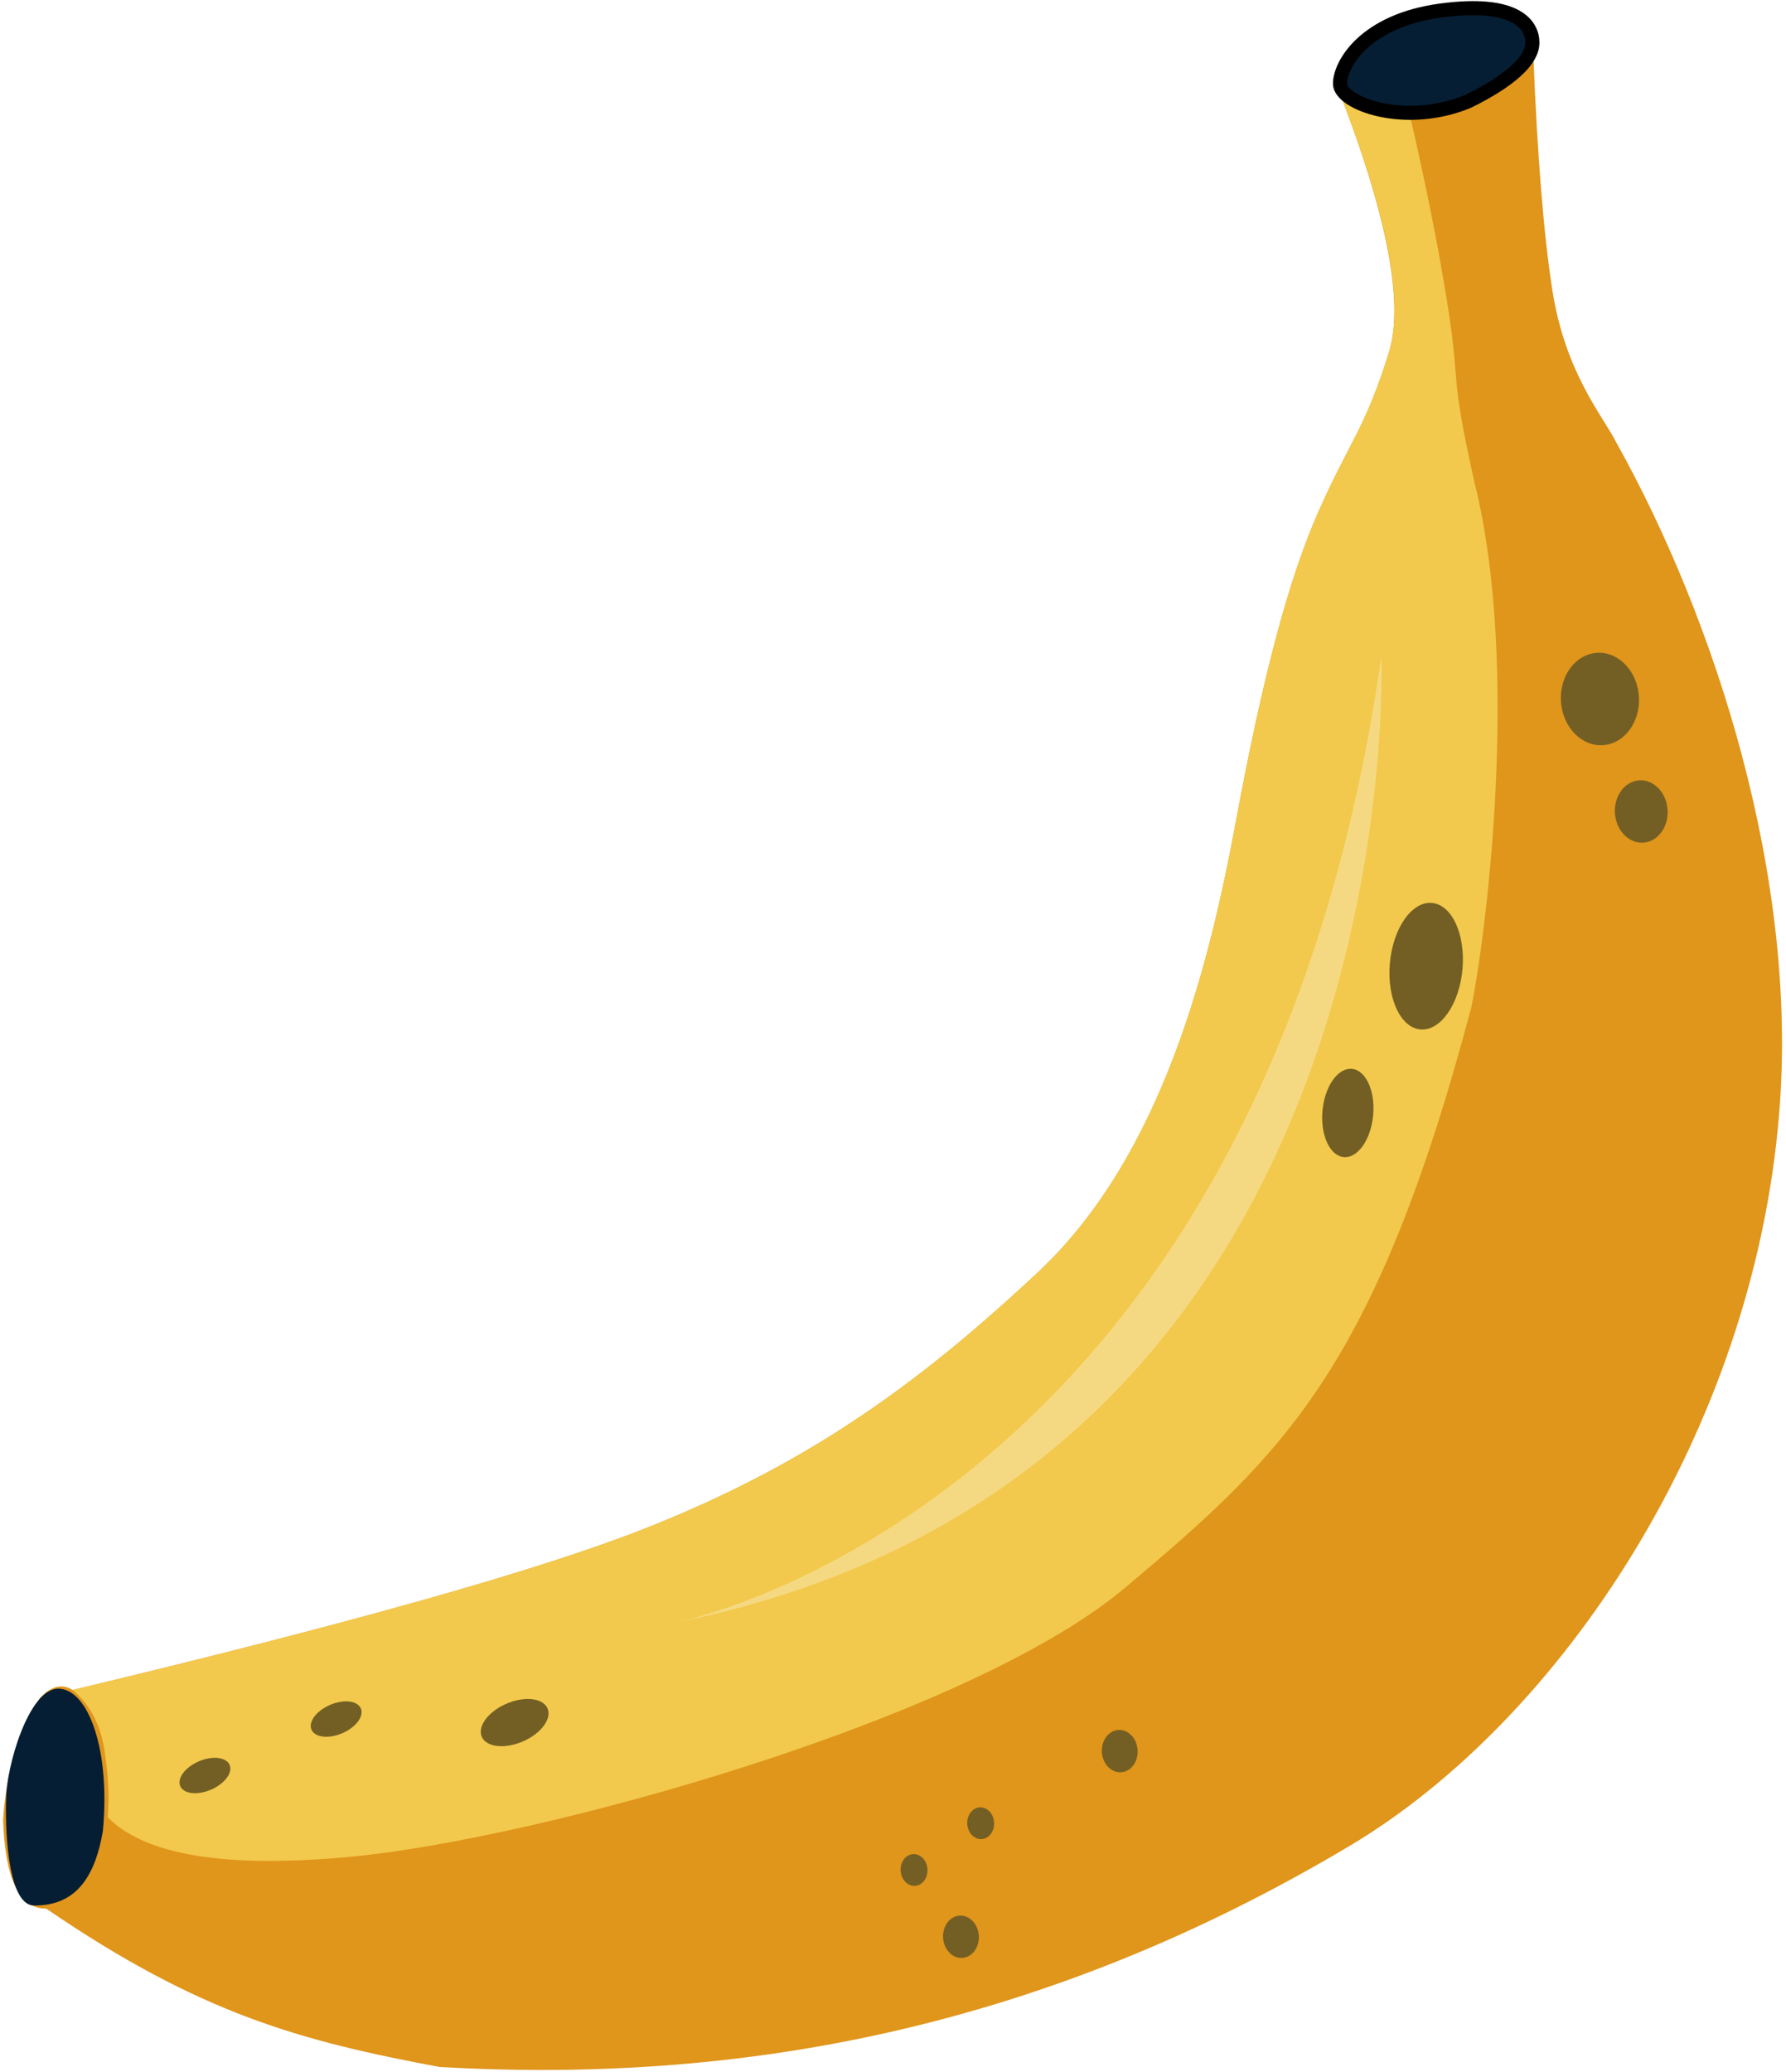 <svg width="381" height="442" viewBox="0 0 381 442" fill="none" 
    xmlns="http://www.w3.org/2000/svg">
    <g clip-path="url(#clip0)">
        <path fill-rule="evenodd" clip-rule="evenodd" d="M285.012 17.8C295.844 45.373 299.598 64.513 296.274 75.22C291.288 91.28 287.963 94.049 281.318 109.004C274.672 123.959 269.141 145.563 263.601 175.473C258.061 205.383 248.091 246.368 221.509 271.293C194.928 296.217 171.122 312.836 137.339 326.129C114.818 334.992 74.207 346.439 15.506 360.47C13.229 359.072 10.921 359.626 8.583 362.131C2.436 370.551 0.886 383.512 0.664 388.275C1.107 400.904 4.172 407.181 9.857 407.107C42.753 429.632 64.363 435.395 93.81 440.894C156.904 444.476 221.509 433.306 287.964 393.702C332.932 366.903 373.985 305.451 379.523 237.692C383.769 187.474 365.863 132.084 344.82 94.421C342.051 88.882 333.929 79.651 331.16 61.926C329.314 50.11 327.96 33.37 327.097 11.706C328.575 3.953 322.668 0.753 309.377 2.106C296.086 3.46 287.964 8.691 285.012 17.8Z" fill="#E0951B"/>
        <path fill-rule="evenodd" clip-rule="evenodd" d="M285.607 19.415C296.042 45.911 299.598 64.513 296.274 75.221C291.288 91.281 287.963 94.05 281.318 109.005C274.672 123.96 269.141 145.564 263.601 175.474C258.061 205.383 248.091 246.369 221.509 271.294C194.928 296.218 171.122 312.837 137.339 326.13C114.818 334.992 74.207 346.439 15.506 360.471C19.198 363.61 21.459 367.902 22.29 373.349C23.12 378.796 23.351 383.549 22.981 387.611C30.919 395.735 48.179 398.551 74.76 396.058C114.632 392.32 206.301 366.992 239.951 338.712C273.6 310.433 293.362 292.205 313.854 214.938C316.762 200.952 324.521 142.797 314.549 102.915C309.147 78.682 311.637 83.113 308.868 65.389C307.022 53.573 304.299 39.864 300.7 24.261C298.948 24.262 296.733 23.986 294.057 23.432C291.38 22.878 288.564 21.539 285.607 19.415Z" fill="#F2C94C"/>
        <path fill-rule="evenodd" clip-rule="evenodd" d="M21.944 390.59C20.42 399.382 16.821 406.582 7.199 406.441C1.246 406.305 1.107 387.957 1.315 383.665C1.315 377.017 6.067 360.194 12.431 360.194C18.794 360.194 23.605 373.211 21.944 390.59Z" fill="#061E33"/>
        <path fill-rule="evenodd" clip-rule="evenodd" d="M313.162 21.632C322.23 17.166 326.903 12.839 326.903 9.101C326.903 5.362 323.545 0.065 307.347 2.246C291.149 4.427 285.854 13.705 285.854 17.859C285.854 22.013 299.594 27.206 313.162 21.632Z" fill="#061E33" stroke="black" stroke-width="3"/>
        <path fill-rule="evenodd" clip-rule="evenodd" d="M294.676 140C294.676 140 301.772 314.63 143.947 346.135C143.947 346.135 268.673 322.433 294.676 140Z" fill="#F5D982"/>
        <path fill-rule="evenodd" clip-rule="evenodd" d="M342.724 158.852C338.185 159.658 333.873 155.947 333.091 150.562C332.307 145.177 335.352 140.158 339.89 139.349C344.426 138.541 348.74 142.251 349.522 147.637C350.304 153.022 347.26 158.044 342.724 158.852Z" fill="#735F24"/>
        <path fill-rule="evenodd" clip-rule="evenodd" d="M351.081 179.679C348.017 180.224 345.105 177.719 344.574 174.081C344.047 170.445 346.101 167.057 349.165 166.511C352.23 165.965 355.141 168.471 355.672 172.105C356.198 175.741 354.145 179.133 351.081 179.679Z" fill="#735F24"/>
        <path fill-rule="evenodd" clip-rule="evenodd" d="M302.308 219.463C298.112 218.399 295.577 211.552 296.644 204.167C297.709 196.782 301.975 191.657 306.171 192.717C310.365 193.778 312.903 200.624 311.836 208.01C310.768 215.395 306.502 220.523 302.308 219.463Z" fill="#735F24"/>
        <path fill-rule="evenodd" clip-rule="evenodd" d="M286.178 246.732C283.25 245.991 281.481 241.214 282.223 236.057C282.969 230.905 285.943 227.329 288.871 228.07C291.8 228.81 293.569 233.587 292.827 238.739C292.08 243.891 289.106 247.472 286.178 246.732Z" fill="#735F24"/>
        <path fill-rule="evenodd" clip-rule="evenodd" d="M205.641 417.587C203.564 417.956 201.585 416.257 201.228 413.789C200.867 411.32 202.264 409.019 204.344 408.649C206.424 408.278 208.4 409.979 208.758 412.449C209.117 414.916 207.721 417.216 205.641 417.587Z" fill="#735F24"/>
        <path fill-rule="evenodd" clip-rule="evenodd" d="M239.521 377.985C237.441 378.356 235.465 376.655 235.106 374.188C234.748 371.718 236.144 369.418 238.221 369.048C240.301 368.678 242.277 370.378 242.637 372.845C242.995 375.315 241.601 377.615 239.521 377.985Z" fill="#735F24"/>
        <path fill-rule="evenodd" clip-rule="evenodd" d="M195.476 402.222C193.919 402.5 192.436 401.225 192.166 399.373C191.897 397.522 192.946 395.797 194.503 395.519C196.063 395.243 197.546 396.517 197.816 398.369C198.085 400.218 197.037 401.945 195.476 402.222Z" fill="#735F24"/>
        <path fill-rule="evenodd" clip-rule="evenodd" d="M209.693 392.247C208.133 392.526 206.65 391.251 206.38 389.4C206.113 387.547 207.16 385.824 208.719 385.545C210.279 385.266 211.76 386.544 212.029 388.393C212.299 390.245 211.253 391.971 209.693 392.247Z" fill="#735F24"/>
        <path fill-rule="evenodd" clip-rule="evenodd" d="M109.646 372.103C105.654 373.136 102.483 371.882 102.559 369.302C102.639 366.718 105.941 363.788 109.928 362.756C113.92 361.722 117.091 362.977 117.015 365.556C116.934 368.14 113.638 371.069 109.646 372.103Z" fill="#735F24"/>
        <path fill-rule="evenodd" clip-rule="evenodd" d="M43.603 382.223C40.615 382.998 38.234 382.058 38.292 380.121C38.35 378.185 40.83 375.988 43.818 375.213C46.812 374.439 49.193 375.379 49.135 377.315C49.076 379.249 46.597 381.449 43.603 382.223Z" fill="#735F24"/>
        <path fill-rule="evenodd" clip-rule="evenodd" d="M71.606 370.182C68.612 370.958 66.231 370.018 66.289 368.082C66.353 366.144 68.827 363.948 71.821 363.172C74.814 362.395 77.191 363.339 77.132 365.273C77.074 367.21 74.6 369.408 71.606 370.182Z" fill="#735F24"/>
    </g>
    <defs>
        <clipPath id="clip0">
            <rect width="381" height="442" fill="white"/>
        </clipPath>
    </defs>
</svg>
